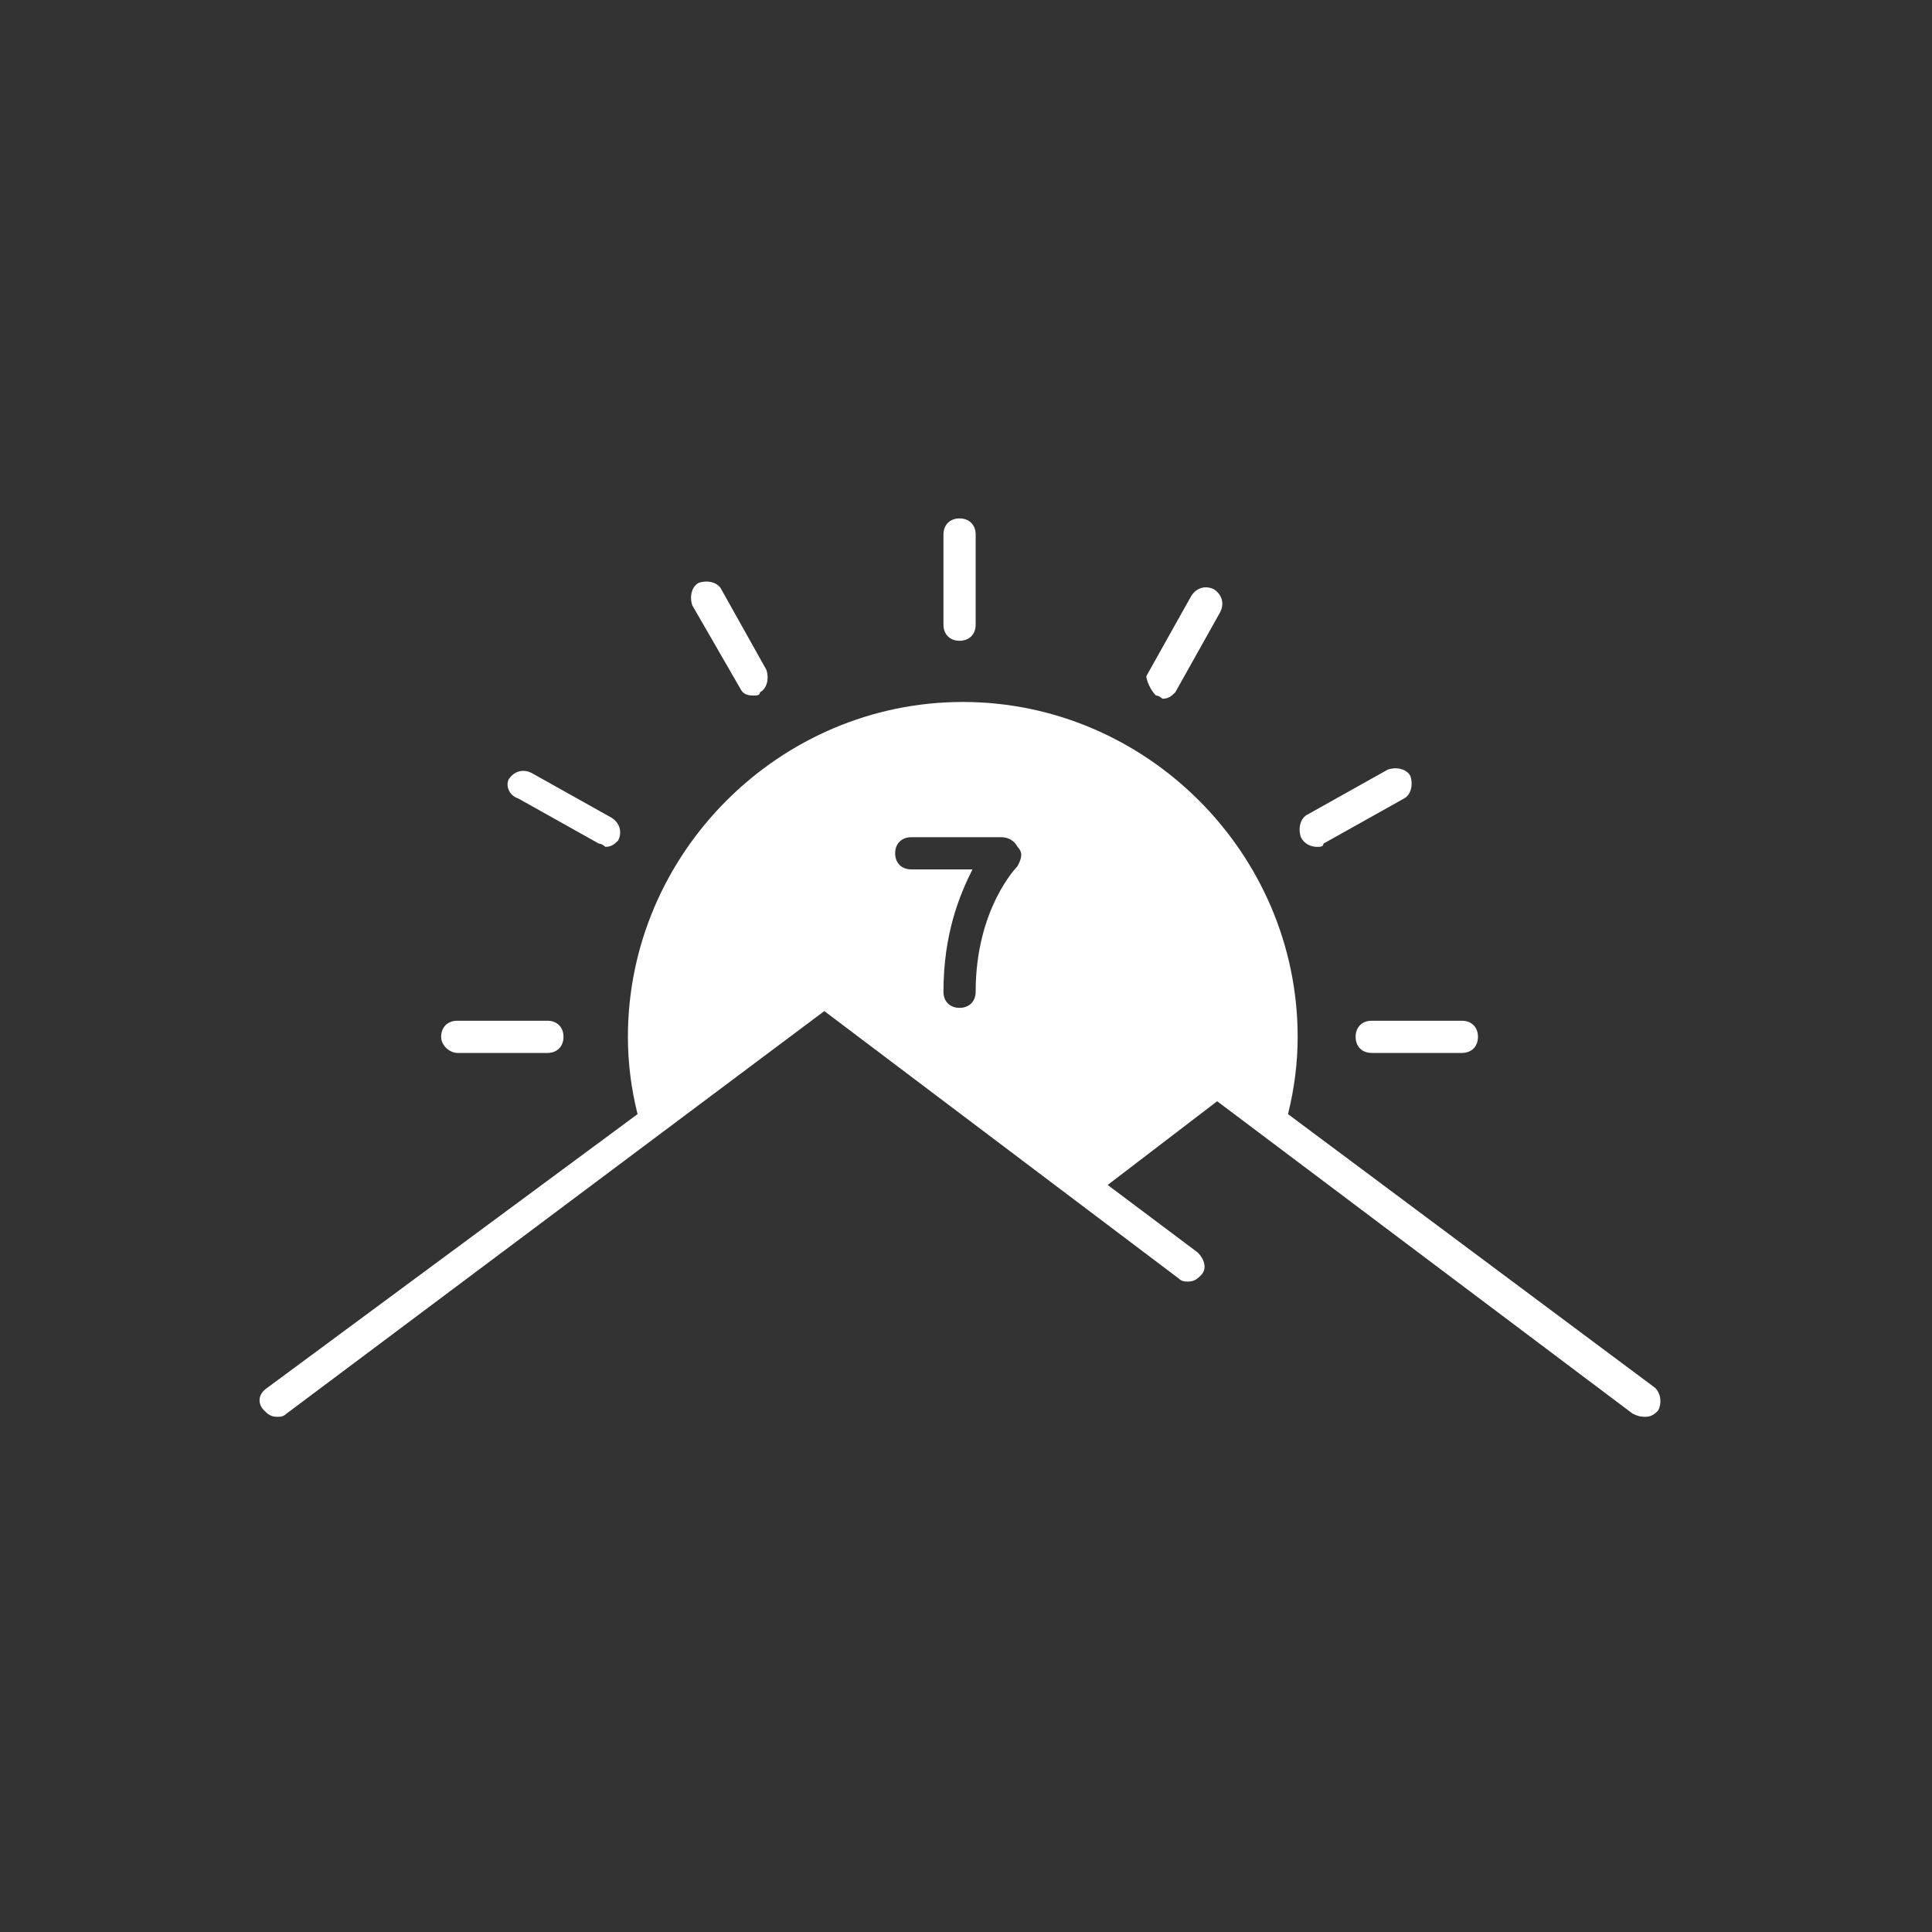 <?xml version="1.0" encoding="utf-8"?>
<!-- Generator: Adobe Illustrator 25.0.0, SVG Export Plug-In . SVG Version: 6.00 Build 0)  -->
<svg version="1.1" id="레이어_1" xmlns="http://www.w3.org/2000/svg" xmlns:xlink="http://www.w3.org/1999/xlink" x="0px"
	 y="0px" viewBox="0 0 60 60" style="enable-background:new 0 0 60 60;" xml:space="preserve">
<rect x="0" y="0" width="60" height="60" fill="#333333" stroke="none"/>
<style type="text/css">
	.st0{fill:#FFFFFF;}
</style>
<g>
	<path class="st0" d="M14.2,32.7h2.8c0.3,0,0.5-0.2,0.5-0.5c0-0.3-0.2-0.5-0.5-0.5h-2.8c-0.3,0-0.5,0.2-0.5,0.5
		C13.7,32.5,14,32.7,14.2,32.7z"/>
	<path class="st0" d="M29.8,19.9c0.3,0,0.5-0.2,0.5-0.5v-2.8c0-0.3-0.2-0.5-0.5-0.5c-0.3,0-0.5,0.2-0.5,0.5v2.8
		C29.3,19.7,29.5,19.9,29.8,19.9z"/>
	<path class="st0" d="M23,21.4c0.1,0.2,0.3,0.2,0.4,0.2c0.1,0,0.2,0,0.2-0.1c0.2-0.1,0.3-0.4,0.2-0.7l-1.4-2.5
		c-0.1-0.2-0.4-0.3-0.7-0.2c-0.2,0.1-0.3,0.4-0.2,0.7L23,21.4z"/>
	<path class="st0" d="M16.1,24.8l2.5,1.4c0.1,0,0.2,0.1,0.2,0.1c0.2,0,0.3-0.1,0.4-0.2c0.1-0.2,0.1-0.5-0.2-0.7l-2.5-1.4
		c-0.2-0.1-0.5-0.1-0.7,0.2C15.7,24.4,15.8,24.7,16.1,24.8z"/>
	<path class="st0" d="M42.1,32.2c0,0.3,0.2,0.5,0.5,0.5h2.8c0.3,0,0.5-0.2,0.5-0.5c0-0.3-0.2-0.5-0.5-0.5h-2.8
		C42.3,31.7,42.1,31.9,42.1,32.2z"/>
	<path class="st0" d="M35.9,21.6c0.1,0,0.2,0.1,0.2,0.1c0.2,0,0.3-0.1,0.4-0.2l1.4-2.5c0.1-0.2,0.1-0.5-0.2-0.7
		c-0.2-0.1-0.5-0.1-0.7,0.2l-1.4,2.5C35.6,21.1,35.7,21.4,35.9,21.6z"/>
	<path class="st0" d="M40.9,26.3c0.1,0,0.2,0,0.2-0.1l2.5-1.4c0.2-0.1,0.3-0.4,0.2-0.7c-0.1-0.2-0.4-0.3-0.7-0.2l-2.5,1.4
		c-0.2,0.1-0.3,0.4-0.2,0.7C40.5,26.2,40.7,26.3,40.9,26.3z"/>
	<path class="st0" d="M51.4,43.1L40,34.6c0.2-0.8,0.3-1.6,0.3-2.4c0-5.7-4.7-10.4-10.4-10.4s-10.4,4.7-10.4,10.4
		c0,0.8,0.1,1.6,0.3,2.4L8.3,43.1C8,43.3,8,43.6,8.2,43.8C8.3,43.9,8.4,44,8.6,44c0.1,0,0.2,0,0.3-0.1l16.7-12.5l11,8.3
		c0.1,0.1,0.2,0.1,0.3,0.1c0.2,0,0.3-0.1,0.4-0.2c0.2-0.2,0.1-0.5-0.1-0.7l-2.8-2.1l3.4-2.6l12.9,9.7C50.9,44,51,44,51.1,44
		c0.2,0,0.3-0.1,0.4-0.2C51.6,43.6,51.6,43.3,51.4,43.1z M31.6,26.9c0,0-1.3,1.3-1.3,3.9c0,0.3-0.2,0.5-0.5,0.5
		c-0.3,0-0.5-0.2-0.5-0.5c0-1.8,0.5-3,0.9-3.8h-1.9c-0.3,0-0.5-0.2-0.5-0.5s0.2-0.5,0.5-0.5h2.8c0.2,0,0.4,0.1,0.5,0.3
		C31.8,26.5,31.7,26.7,31.6,26.9z"/>
</g>
</svg>
